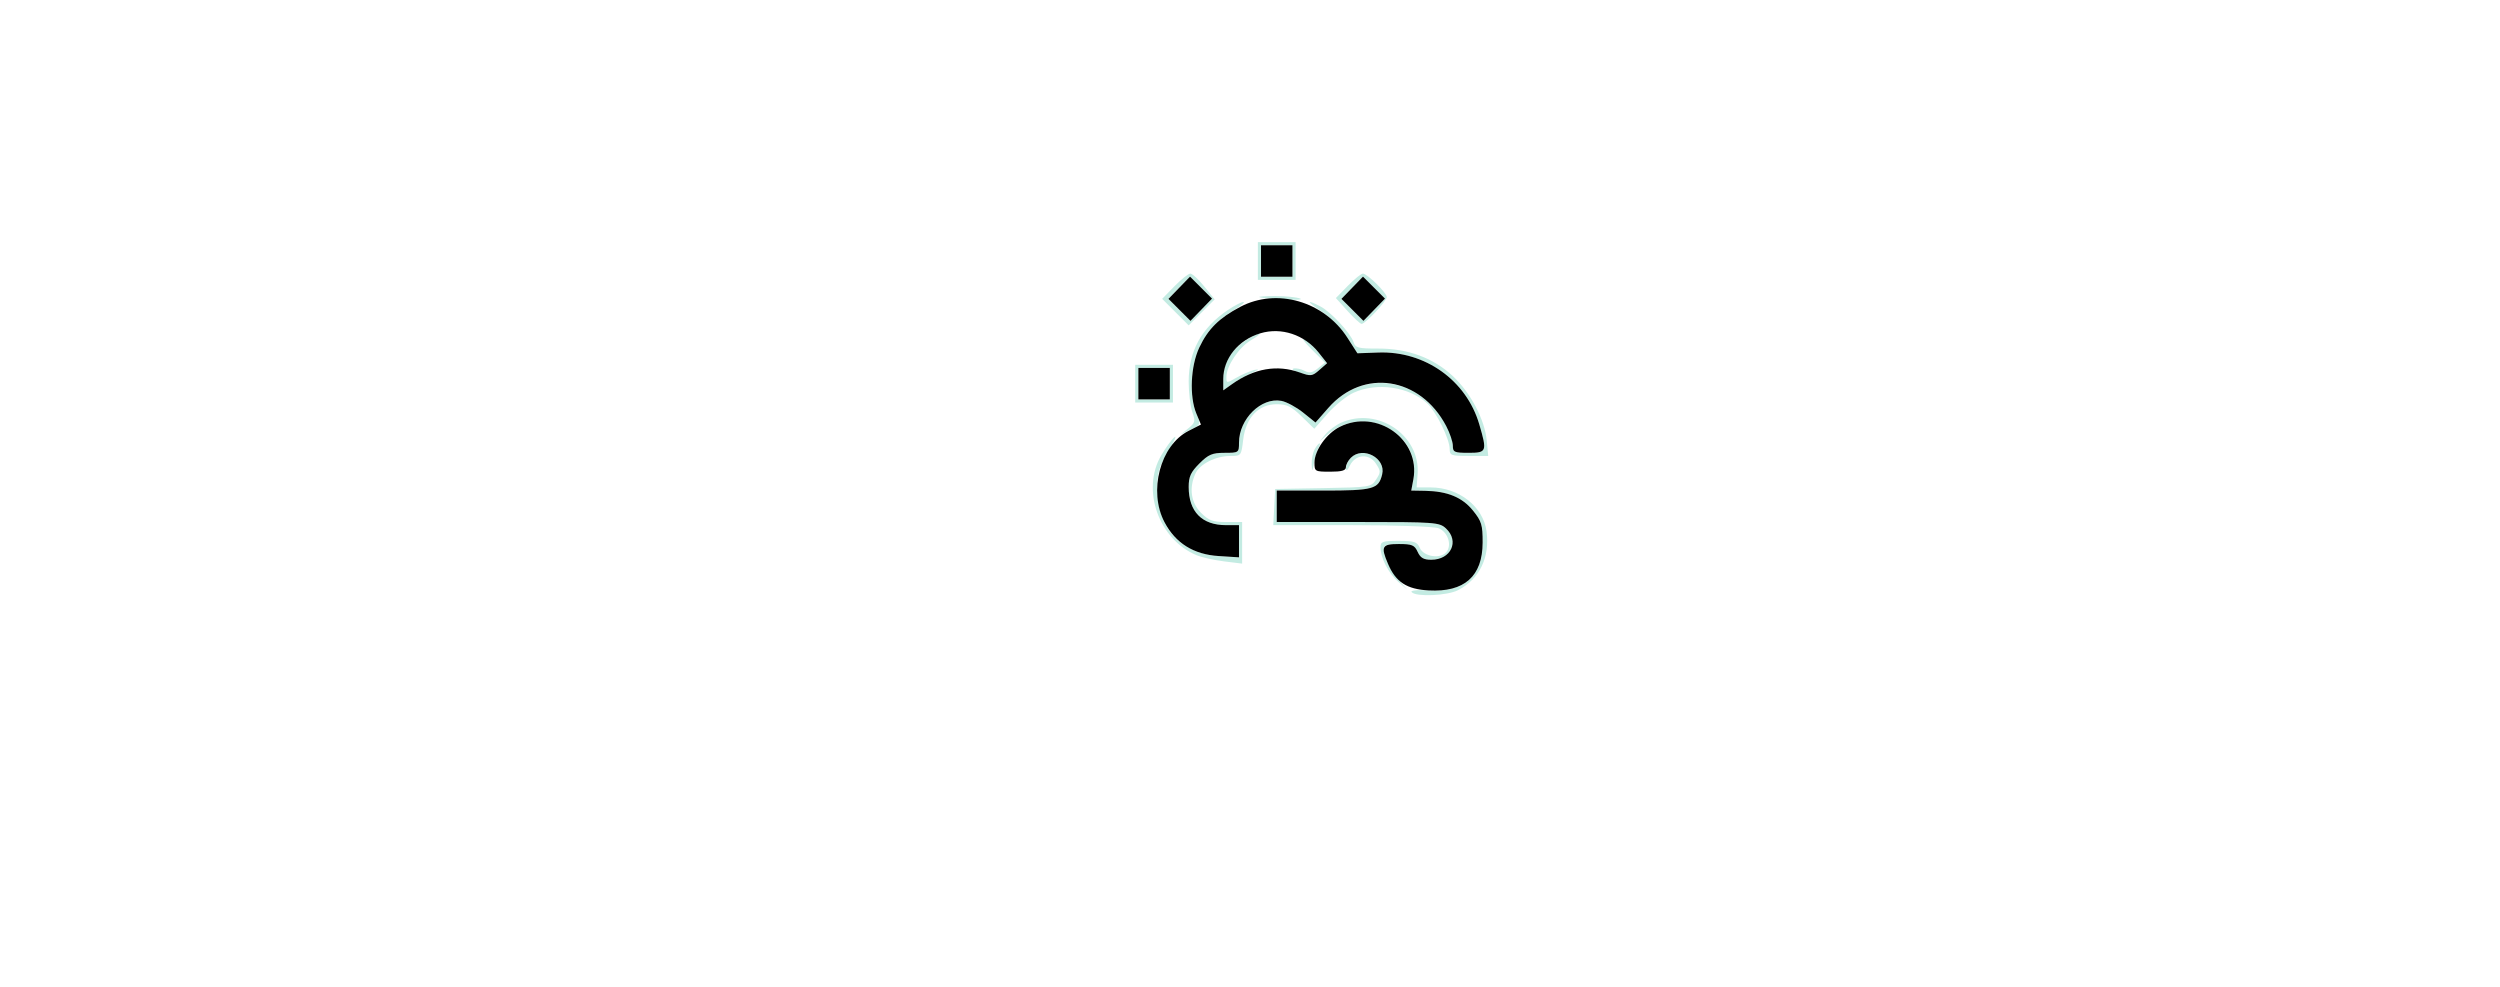 <svg xmlns="http://www.w3.org/2000/svg" width="795" height="314" viewBox="0 0 795 314" version="1.1"><path d="M 400 83 L 400 89 406 89 L 412 89 412 83 L 412 77 406 77 L 400 77 400 83 M 401 83 L 401 88 406 88 L 411 88 411 83 L 411 78 406 78 L 401 78 401 83 M 373.484 91.016 L 369.562 95.033 373.781 99.252 L 378 103.471 382.131 99.340 L 386.262 95.209 382.964 91.104 C 381.150 88.847, 379.157 87, 378.536 87 C 377.914 87, 375.641 88.807, 373.484 91.016 M 428.607 90.891 L 424.808 94.781 428.520 98.891 C 430.562 101.151, 432.579 103, 433.002 103 C 434.166 103, 441 95.715, 441 94.475 C 441 93.131, 434.771 87, 433.405 87 C 432.856 87, 430.696 88.751, 428.607 90.891 M 375 91.500 L 371.571 95.038 375.071 98.538 L 378.571 102.038 382 98.500 L 385.429 94.962 381.929 91.462 L 378.429 87.962 375 91.500 M 430 91.500 L 426.571 95.038 430.071 98.538 L 433.571 102.038 437 98.500 L 440.429 94.962 436.929 91.462 L 433.429 87.962 430 91.500 M 400.500 94.497 C 402.774 95.267, 415.369 95.706, 413.500 94.950 C 412.400 94.505, 408.800 94.144, 405.500 94.149 C 402.200 94.154, 399.950 94.310, 400.500 94.497 M 390.390 98.638 C 382.037 104.303, 378 111.700, 378 121.340 C 378 124.839, 378.515 129.180, 379.145 130.987 C 380.183 133.963, 380.065 134.453, 377.895 136.196 L 375.500 138.120 378.699 136.561 C 381.882 135.009, 381.891 134.984, 380.449 131.533 C 378.173 126.086, 378.601 116.387, 381.377 110.500 C 383.927 105.094, 386.798 102.027, 392.716 98.389 C 394.797 97.109, 396 96.048, 395.390 96.031 C 394.779 96.014, 392.529 97.187, 390.390 98.638 M 420.449 99.174 C 423.087 100.922, 426.683 104.595, 428.449 107.347 L 431.657 112.346 438.336 112.104 C 453.140 111.567, 466.307 120.938, 470.408 134.932 C 472.947 143.592, 472.793 144, 467 144 C 462.472 144, 462 143.786, 462 141.735 C 462 136.058, 454.903 126.824, 448.226 123.813 C 439.095 119.695, 429.223 121.950, 422.416 129.707 L 418.332 134.361 414.402 131.203 C 412.240 129.466, 409.128 127.789, 407.486 127.477 C 401.082 126.260, 394.005 133.227, 394.002 140.750 C 394 143.945, 393.923 144, 389.400 144 C 385.502 144, 384.281 144.519, 381.400 147.400 C 378.652 150.148, 378 151.577, 378 154.853 C 378 162.709, 382.205 167, 389.904 167 L 394 167 394 172.116 L 394 177.233 387.521 176.820 C 375.572 176.060, 368 167.803, 368 155.534 C 368 150.277, 368.509 148.537, 371.502 143.567 C 373.427 140.369, 374.301 138.335, 373.444 139.047 C 372.586 139.758, 370.711 142.344, 369.276 144.793 C 362.861 155.738, 368.440 171.525, 380.500 176.554 C 382.150 177.242, 386.087 178.126, 389.250 178.518 L 395 179.230 395 172.615 L 395 166 389.923 166 C 385.645 166, 384.386 165.540, 381.923 163.077 C 378.728 159.882, 378.055 155.169, 380.139 150.595 C 381.527 147.549, 386.594 145, 391.262 145 C 394.686 145, 394.728 144.947, 395.338 139.792 C 396.166 132.803, 400.191 128.545, 405.972 128.545 C 409.247 128.545, 410.656 129.235, 413.946 132.447 L 417.941 136.348 422.182 131.531 C 424.514 128.881, 428.240 125.887, 430.461 124.878 C 437.912 121.494, 448.083 122.980, 453.869 128.298 C 456.712 130.911, 460.976 139.566, 460.990 142.750 C 460.999 144.837, 461.443 145, 467.127 145 L 473.254 145 472.780 140.067 C 472.142 133.426, 467.644 124.876, 462.020 119.616 C 455.820 113.816, 447.708 110.816, 438.296 110.843 C 431.911 110.860, 431.017 110.630, 430.443 108.821 C 429.541 105.979, 423.213 99.162, 419.875 97.435 C 415.146 94.990, 415.430 95.849, 420.449 99.174 M 395.743 108.529 C 391.280 111.561, 389 115.616, 389 120.518 L 389 124.136 391.767 122.166 C 393.288 121.083, 396.101 119.482, 398.017 118.608 C 400.250 117.590, 400.603 117.233, 399 117.613 C 397.625 117.939, 395.038 119.044, 393.250 120.069 C 390.028 121.917, 390 121.915, 390 119.852 C 390 116.360, 394.013 110.387, 397.859 108.158 C 399.861 106.996, 401.042 106.036, 400.482 106.023 C 399.922 106.010, 397.790 107.138, 395.743 108.529 M 417.085 111.085 L 421.321 115.321 419.068 117.146 C 417.325 118.557, 416.370 118.733, 414.855 117.922 C 413.777 117.345, 412.215 117.014, 411.384 117.187 C 410.553 117.359, 411.516 118.008, 413.523 118.628 C 416.750 119.625, 417.453 119.509, 419.594 117.628 L 422.014 115.500 419.430 112.244 C 418.008 110.453, 415.946 108.506, 414.847 107.918 C 413.748 107.330, 414.755 108.755, 417.085 111.085 M 361 122 L 361 128 367 128 L 373 128 373 122 L 373 116 367 116 L 361 116 361 122 M 362 122 L 362 127 367 127 L 372 127 372 122 L 372 117 367 117 L 362 117 362 122 M 426.500 134.403 C 424.850 135.131, 422.603 136.801, 421.507 138.113 L 419.514 140.500 422.007 138.317 C 433.711 128.066, 452.230 137.596, 449.446 152.438 L 448.777 156 453.139 156.077 C 460.283 156.203, 464.985 158.136, 468.391 162.347 C 471.147 165.756, 471.498 166.913, 471.482 172.547 C 471.450 183.289, 465.662 188.398, 454.253 187.757 C 450.353 187.538, 448.359 187.759, 448.946 188.346 C 450.468 189.868, 460.281 189.423, 463.654 187.679 C 470.485 184.147, 473.833 177.246, 472.725 168.983 C 471.663 161.072, 463.935 155, 454.927 155 L 450.486 155 450.796 150.750 C 451.698 138.394, 438.134 129.267, 426.500 134.403 M 418.035 142.934 C 417.466 143.998, 417.052 146.136, 417.115 147.684 C 417.219 150.223, 417.298 150.152, 417.922 146.966 C 418.303 145.022, 418.953 142.885, 419.366 142.216 C 419.780 141.547, 419.882 141, 419.594 141 C 419.306 141, 418.605 141.870, 418.035 142.934 M 429.571 145.571 C 428.707 146.436, 428.007 147.898, 428.015 148.821 C 428.025 149.969, 428.428 149.709, 429.288 148 C 431.095 144.411, 435.377 144.120, 437.552 147.440 C 439.103 149.807, 439.108 150.187, 437.609 152.474 C 436.016 154.905, 435.720 154.953, 420.744 155.224 L 405.500 155.500 405.200 161.250 L 404.900 167 429.885 167 C 443.627 167, 456.012 167.434, 457.407 167.965 C 460.406 169.105, 461.813 173.315, 459.947 175.564 C 458.045 177.856, 452.732 177.028, 451.513 174.250 C 450.653 172.291, 449.780 172, 444.763 172 C 439.636 172, 439 172.224, 439 174.032 C 439 177.362, 441.548 182.332, 444.621 184.996 L 447.500 187.493 444.814 184.496 C 442.103 181.473, 440 177.078, 440 174.435 C 440 173.386, 441.302 173, 444.839 173 C 449.031 173, 449.831 173.335, 450.818 175.500 C 451.705 177.446, 452.703 178, 455.324 178 C 461.443 178, 464.122 172.054, 459.811 168.039 C 457.726 166.096, 456.405 166, 431.811 166 L 406 166 406 161 L 406 156 420.809 156 C 436.766 156, 438.397 155.550, 439.532 150.837 C 440.777 145.667, 433.384 141.759, 429.571 145.571" stroke="none" fill="#c3ebe2" fill-rule="evenodd"/><path d="M 401 83 L 401 88 406 88 L 411 88 411 83 L 411 78 406 78 L 401 78 401 83 M 375 91.500 L 371.571 95.038 375.071 98.538 L 378.571 102.038 382 98.500 L 385.429 94.962 381.929 91.462 L 378.429 87.962 375 91.500 M 430 91.500 L 426.571 95.038 430.071 98.538 L 433.571 102.038 437 98.500 L 440.429 94.962 436.929 91.462 L 433.429 87.962 430 91.500 M 394.399 97.584 C 387.677 101.129, 384.166 104.613, 381.383 110.500 C 378.600 116.387, 378.171 126.079, 380.451 131.537 L 381.902 135.009 377.963 137.019 C 368.940 141.622, 365.109 156.209, 370.327 166.093 C 373.830 172.729, 379.577 176.315, 387.521 176.820 L 394 177.233 394 172.116 L 394 167 389.904 167 C 382.205 167, 378 162.709, 378 154.853 C 378 151.577, 378.652 150.148, 381.400 147.400 C 384.281 144.519, 385.502 144, 389.400 144 C 393.923 144, 394 143.945, 394.002 140.750 C 394.005 133.227, 401.082 126.260, 407.486 127.477 C 409.128 127.789, 412.240 129.466, 414.402 131.203 L 418.332 134.361 422.416 129.707 C 433.546 117.023, 451.628 119.811, 459.898 135.485 C 461.054 137.677, 462 140.490, 462 141.735 C 462 143.786, 462.472 144, 467 144 C 472.793 144, 472.947 143.592, 470.408 134.932 C 466.307 120.938, 453.140 111.567, 438.336 112.104 L 431.657 112.346 428.496 107.423 C 421.030 95.793, 406.011 91.459, 394.399 97.584 M 400.791 105.988 C 393.782 108.101, 389 113.994, 389 120.518 L 389 124.136 391.750 122.182 C 398.849 117.139, 406.114 115.880, 413.308 118.446 C 416.832 119.703, 417.299 119.644, 419.565 117.652 L 422.014 115.500 419.337 112.125 C 414.815 106.425, 407.439 103.984, 400.791 105.988 M 362 122 L 362 127 367 127 L 372 127 372 122 L 372 117 367 117 L 362 117 362 122 M 426.020 135.752 C 421.798 137.873, 418 143.269, 418 147.148 C 418 149.904, 418.169 150, 423 150 C 426.667 150, 428 149.619, 428 148.571 C 428 147.786, 428.707 146.436, 429.571 145.571 C 433.384 141.759, 440.777 145.667, 439.532 150.837 C 438.397 155.550, 436.766 156, 420.809 156 L 406 156 406 161 L 406 166 431.811 166 C 456.405 166, 457.726 166.096, 459.811 168.039 C 464.171 172.100, 461.410 178, 455.150 178 C 452.715 178, 451.687 177.407, 450.818 175.500 C 449.831 173.335, 449.031 173, 444.839 173 C 439.440 173, 439.019 173.762, 441.371 179.282 C 443.843 185.084, 447.321 187.368, 454.282 187.759 C 465.660 188.398, 471.450 183.277, 471.482 172.547 C 471.498 166.913, 471.147 165.756, 468.391 162.347 C 464.985 158.136, 460.283 156.203, 453.139 156.077 L 448.777 156 449.446 152.438 C 451.822 139.772, 437.840 129.813, 426.020 135.752" stroke="none" fill="#000" fill-rule="evenodd"/></svg>